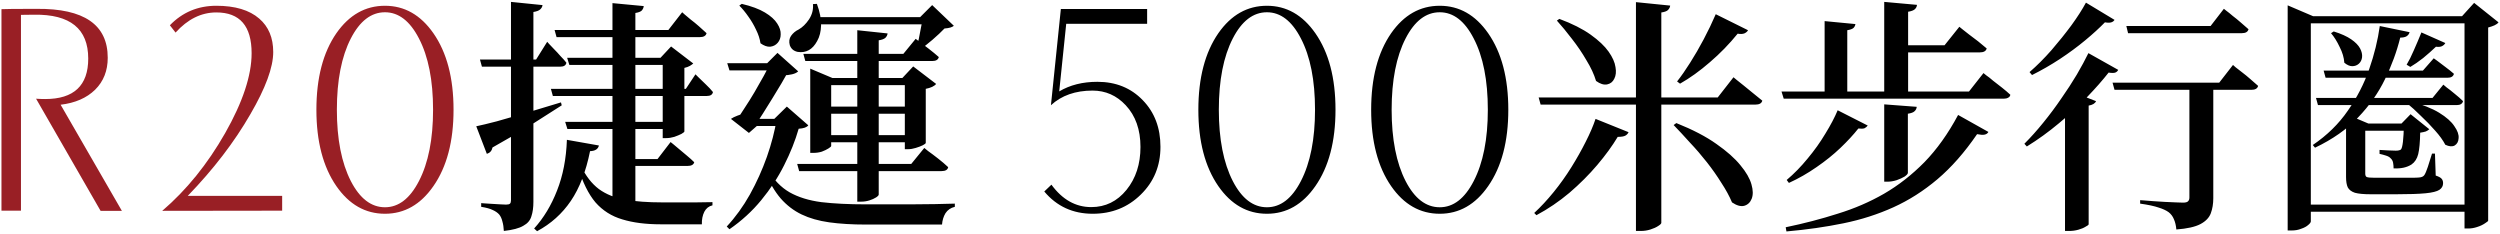 <svg width="812" height="76" viewBox="0 0 812 76" fill="none" xmlns="http://www.w3.org/2000/svg">
<path d="M39.584 68.479H32.67L11.717 32.062C12.738 32.132 13.723 32.168 14.673 32.168C23.997 32.168 28.659 27.787 28.659 19.026C28.659 9.35 22.801 4.6 11.084 4.776L6.809 4.829V68.426H0.476V2.982C1.461 2.911 5.279 2.876 11.929 2.876C27.305 2.735 34.992 8.031 34.992 18.762C34.992 22.984 33.62 26.45 30.876 29.159C28.131 31.833 24.402 33.452 19.687 34.015L39.584 68.479ZM91.646 68.426L52.696 68.479C60.577 61.723 67.385 53.314 73.121 43.251C78.856 33.153 81.724 24.497 81.724 17.284C81.724 8.453 77.906 4.037 70.271 4.037C65.38 4.037 60.964 6.219 57.023 10.582L55.176 8.207C59.258 3.984 64.289 1.873 70.271 1.873C76.358 1.873 81.002 3.263 84.204 6.043C87.23 8.646 88.743 12.27 88.743 16.915C88.743 21.876 86.262 28.614 81.301 37.129C76.094 46.171 69.321 55.003 60.982 63.623H91.646V68.426ZM147.31 35.651C147.31 45.925 145.129 54.194 140.766 60.456C136.614 66.438 131.371 69.429 125.038 69.429C118.669 69.429 113.409 66.438 109.257 60.456C104.93 54.194 102.766 45.925 102.766 35.651C102.766 25.342 104.93 17.056 109.257 10.793C113.409 4.846 118.669 1.873 125.038 1.873C131.371 1.873 136.614 4.846 140.766 10.793C145.129 17.056 147.31 25.342 147.31 35.651ZM140.66 35.651C140.66 26.081 139.13 18.357 136.069 12.482C133.148 6.817 129.471 3.984 125.038 3.984C120.569 3.984 116.875 6.817 113.955 12.482C110.929 18.357 109.416 26.081 109.416 35.651C109.416 45.186 110.929 52.909 113.955 58.82C116.875 64.485 120.569 67.318 125.038 67.318C129.471 67.318 133.148 64.485 136.069 58.82C139.13 52.909 140.66 45.186 140.66 35.651Z" fill="#991F25"/>
<path d="M178.928 28.855H222.768L225.888 24.135C225.888 24.135 226.208 24.455 226.848 25.095C227.541 25.735 228.341 26.508 229.248 27.415C230.155 28.268 230.928 29.095 231.568 29.895C231.408 30.748 230.741 31.175 229.568 31.175H179.568L178.928 28.855ZM180.128 9.735H217.088L221.568 3.975C221.568 3.975 221.835 4.215 222.368 4.695C222.901 5.122 223.568 5.682 224.368 6.375C225.221 7.015 226.101 7.735 227.008 8.535C227.915 9.335 228.741 10.082 229.488 10.775C229.275 11.628 228.555 12.055 227.328 12.055H180.768L180.128 9.735ZM198.928 1.015L209.088 1.975C209.035 2.508 208.821 2.988 208.448 3.415C208.075 3.788 207.381 4.055 206.368 4.215V69.735L198.928 66.855V1.015ZM184.208 18.775H217.888V21.095H184.928L184.208 18.775ZM183.568 39.575H218.448V41.895H184.288L183.568 39.575ZM215.248 18.775H214.528L217.968 15.095L225.168 20.615C224.955 20.828 224.581 21.095 224.048 21.415C223.568 21.681 222.981 21.895 222.288 22.055V42.695C222.288 42.855 221.968 43.121 221.328 43.495C220.688 43.815 219.915 44.135 219.008 44.455C218.101 44.721 217.248 44.855 216.448 44.855H215.248V18.775ZM202.688 51.655H213.568L217.808 46.135C217.808 46.135 218.075 46.348 218.608 46.775C219.141 47.202 219.808 47.761 220.608 48.455C221.408 49.095 222.235 49.788 223.088 50.535C223.995 51.282 224.795 52.002 225.488 52.695C225.275 53.495 224.555 53.895 223.328 53.895H202.688V51.655ZM184.128 45.415L194.528 47.255C194.261 48.428 193.301 49.041 191.648 49.095C190.315 55.708 188.235 61.095 185.408 65.255C182.581 69.415 178.928 72.695 174.448 75.095L173.488 74.215C176.581 70.802 179.061 66.695 180.928 61.895C182.848 57.041 183.915 51.548 184.128 45.415ZM188.608 53.735C190.208 57.095 192.181 59.655 194.528 61.415C196.875 63.121 199.728 64.268 203.088 64.855C206.448 65.442 210.421 65.735 215.008 65.735C216.235 65.735 217.861 65.735 219.888 65.735C221.968 65.735 224.048 65.735 226.128 65.735C228.261 65.681 230.021 65.655 231.408 65.655V66.695C230.235 66.962 229.355 67.655 228.768 68.775C228.181 69.948 227.915 71.308 227.968 72.855C227.008 72.855 225.675 72.855 223.968 72.855C222.261 72.855 220.528 72.855 218.768 72.855C217.061 72.855 215.675 72.855 214.608 72.855C209.755 72.855 205.595 72.322 202.128 71.255C198.661 70.242 195.755 68.401 193.408 65.735C191.115 63.015 189.221 59.175 187.728 54.215L188.608 53.735ZM155.888 19.335H174.128L177.728 13.575C177.728 13.575 177.941 13.815 178.368 14.295C178.795 14.722 179.328 15.281 179.968 15.975C180.661 16.668 181.355 17.415 182.048 18.215C182.795 18.962 183.435 19.681 183.968 20.375C183.808 21.228 183.141 21.655 181.968 21.655H156.528L155.888 19.335ZM165.968 0.615L176.208 1.655C176.155 2.188 175.888 2.668 175.408 3.095C174.981 3.468 174.261 3.735 173.248 3.895V65.575C173.248 67.388 173.035 68.935 172.608 70.215C172.235 71.548 171.355 72.588 169.968 73.335C168.635 74.135 166.528 74.695 163.648 75.015C163.595 73.841 163.435 72.802 163.168 71.895C162.955 70.988 162.608 70.242 162.128 69.655C161.595 69.068 160.901 68.588 160.048 68.215C159.195 67.788 157.941 67.442 156.288 67.175V65.975C156.288 65.975 156.635 66.001 157.328 66.055C158.021 66.108 158.848 66.162 159.808 66.215C160.768 66.268 161.675 66.322 162.528 66.375C163.381 66.428 163.995 66.455 164.368 66.455C165.008 66.455 165.435 66.348 165.648 66.135C165.861 65.921 165.968 65.548 165.968 65.015V0.615ZM154.688 41.015C156.235 40.695 158.448 40.161 161.328 39.415C164.208 38.615 167.461 37.681 171.088 36.615C174.715 35.495 178.421 34.375 182.208 33.255L182.448 34.215C179.995 35.815 176.901 37.788 173.168 40.135C169.435 42.481 165.035 45.068 159.968 47.895C159.755 48.962 159.141 49.655 158.128 49.975L154.688 41.015ZM249.408 55.175C251.328 58.428 253.675 60.855 256.448 62.455C259.275 64.055 262.715 65.121 266.768 65.655C270.821 66.135 275.675 66.375 281.328 66.375C282.981 66.375 285.061 66.375 287.568 66.375C290.075 66.375 292.741 66.375 295.568 66.375C298.395 66.322 301.088 66.295 303.648 66.295C306.261 66.242 308.421 66.188 310.128 66.135V67.175C308.795 67.495 307.781 68.188 307.088 69.255C306.448 70.322 306.075 71.548 305.968 72.935C304.635 72.935 302.875 72.935 300.688 72.935C298.501 72.935 296.181 72.935 293.728 72.935C291.275 72.935 288.928 72.935 286.688 72.935C284.448 72.935 282.608 72.935 281.168 72.935C276.741 72.935 272.795 72.695 269.328 72.215C265.915 71.735 262.928 70.882 260.368 69.655C257.808 68.428 255.541 66.695 253.568 64.455C251.648 62.215 249.941 59.308 248.448 55.735L249.408 55.175ZM298.848 5.575L302.768 1.655L309.808 8.375C309.275 8.855 308.261 9.148 306.768 9.255C305.755 10.322 304.448 11.548 302.848 12.935C301.301 14.268 299.861 15.388 298.528 16.295L297.648 15.735C297.915 14.828 298.181 13.761 298.448 12.535C298.715 11.255 298.955 10.002 299.168 8.775C299.435 7.548 299.621 6.482 299.728 5.575H298.848ZM265.328 1.255C266.288 3.868 266.741 6.188 266.688 8.215C266.635 10.242 266.208 11.948 265.408 13.335C264.661 14.722 263.755 15.708 262.688 16.295C261.621 16.881 260.421 17.068 259.088 16.855C257.808 16.588 256.955 15.868 256.528 14.695C256.208 13.521 256.341 12.508 256.928 11.655C257.568 10.748 258.395 10.055 259.408 9.575C260.635 8.882 261.755 7.788 262.768 6.295C263.781 4.748 264.208 3.095 264.048 1.335L265.328 1.255ZM300.208 48.055C300.208 48.055 300.635 48.401 301.488 49.095C302.395 49.735 303.461 50.535 304.688 51.495C305.915 52.455 307.008 53.388 307.968 54.295C307.808 55.148 307.088 55.575 305.808 55.575H259.568L258.928 53.255H295.968L300.208 48.055ZM297.408 12.615C297.408 12.615 297.835 12.935 298.688 13.575C299.541 14.215 300.555 14.988 301.728 15.895C302.901 16.802 303.968 17.681 304.928 18.535C304.715 19.388 304.021 19.815 302.848 19.815H261.568L260.928 17.495H293.408L297.408 12.615ZM288.288 10.855C288.235 11.388 287.995 11.868 287.568 12.295C287.141 12.668 286.421 12.935 285.408 13.095V63.175C285.408 63.441 285.115 63.761 284.528 64.135C283.941 64.508 283.221 64.828 282.368 65.095C281.515 65.362 280.635 65.495 279.728 65.495H278.448V9.815L288.288 10.855ZM269.968 47.415C269.968 47.575 269.675 47.842 269.088 48.215C268.501 48.588 267.781 48.935 266.928 49.255C266.075 49.522 265.168 49.655 264.208 49.655H263.168V25.335V22.295L270.368 25.335H297.568V27.655H269.968V47.415ZM303.248 5.575V7.895H264.288V5.575H303.248ZM296.928 34.615V36.935H266.688V34.615H296.928ZM296.928 43.895V46.215H266.688V43.895H296.928ZM293.088 25.335L296.608 21.575L304.048 27.255C303.835 27.575 303.408 27.895 302.768 28.215C302.181 28.482 301.488 28.695 300.688 28.855V46.375C300.688 46.588 300.368 46.855 299.728 47.175C299.088 47.495 298.315 47.788 297.408 48.055C296.555 48.322 295.755 48.455 295.008 48.455H293.888V25.335H293.088ZM256.048 23.175C255.461 24.241 254.715 25.548 253.808 27.095C252.901 28.642 251.915 30.268 250.848 31.975C249.835 33.628 248.821 35.255 247.808 36.855C246.795 38.401 245.915 39.761 245.168 40.935H245.808L243.248 43.175L237.408 38.615C237.941 38.242 238.635 37.895 239.488 37.575C240.395 37.202 241.221 36.962 241.968 36.855L239.168 39.095C239.968 37.975 240.875 36.615 241.888 35.015C242.955 33.415 244.021 31.708 245.088 29.895C246.155 28.081 247.141 26.348 248.048 24.695C248.955 23.041 249.675 21.628 250.208 20.455L256.048 23.175ZM249.168 20.535L252.528 17.175L259.248 23.175C258.821 23.602 258.155 23.922 257.248 24.135C256.395 24.348 255.435 24.455 254.368 24.455C253.301 24.455 252.208 24.401 251.088 24.295L250.208 20.535H249.168ZM251.488 38.615L255.568 34.615L262.528 40.695C262.101 41.335 261.061 41.708 259.408 41.815C258.288 45.708 256.715 49.655 254.688 53.655C252.715 57.602 250.235 61.388 247.248 65.015C244.315 68.588 240.875 71.735 236.928 74.455L236.048 73.575C238.875 70.535 241.381 67.068 243.568 63.175C245.755 59.228 247.595 55.148 249.088 50.935C250.581 46.668 251.648 42.562 252.288 38.615H251.488ZM253.488 20.535V22.855H236.928L236.208 20.535H253.488ZM254.048 38.615V40.935H242.208L243.168 38.615H254.048ZM240.928 1.255C244.075 2.002 246.581 2.935 248.448 4.055C250.315 5.175 251.648 6.375 252.448 7.655C253.248 8.882 253.621 10.055 253.568 11.175C253.568 12.242 253.248 13.148 252.608 13.895C251.968 14.642 251.141 15.068 250.128 15.175C249.168 15.228 248.128 14.855 247.008 14.055C246.795 12.615 246.315 11.148 245.568 9.655C244.875 8.162 244.048 6.748 243.088 5.415C242.128 4.028 241.141 2.828 240.128 1.815L240.928 1.255ZM376.917 47.684C376.917 53.877 374.788 59.049 370.531 63.201C366.309 67.353 361.101 69.429 354.909 69.429C348.47 69.429 343.227 67.019 339.181 62.198L341.503 59.981C345.057 64.837 349.367 67.265 354.434 67.265C359.043 67.265 362.86 65.4 365.886 61.67C368.912 57.941 370.425 53.296 370.425 47.737C370.425 42.107 368.824 37.586 365.623 34.173C362.667 31.006 359.078 29.423 354.856 29.423C349.297 29.423 344.793 31.006 341.345 34.173L344.564 2.929H372.589V7.732H346.306L344.036 29.687C347.52 27.611 351.654 26.573 356.439 26.573C362.421 26.573 367.329 28.561 371.164 32.537C374.999 36.478 376.917 41.527 376.917 47.684ZM433.77 35.651C433.77 45.925 431.589 54.194 427.226 60.456C423.074 66.438 417.831 69.429 411.498 69.429C405.129 69.429 399.869 66.438 395.717 60.456C391.39 54.194 389.226 45.925 389.226 35.651C389.226 25.342 391.39 17.056 395.717 10.793C399.869 4.846 405.129 1.873 411.498 1.873C417.831 1.873 423.074 4.846 427.226 10.793C431.589 17.056 433.77 25.342 433.77 35.651ZM427.12 35.651C427.12 26.081 425.59 18.357 422.529 12.482C419.608 6.817 415.931 3.984 411.498 3.984C407.029 3.984 403.335 6.817 400.415 12.482C397.389 18.357 395.876 26.081 395.876 35.651C395.876 45.186 397.389 52.909 400.415 58.82C403.335 64.485 407.029 67.318 411.498 67.318C415.931 67.318 419.608 64.485 422.529 58.82C425.59 52.909 427.12 45.186 427.12 35.651ZM489.898 35.651C489.898 45.925 487.717 54.194 483.354 60.456C479.202 66.438 473.959 69.429 467.626 69.429C461.257 69.429 455.997 66.438 451.845 60.456C447.518 54.194 445.354 45.925 445.354 35.651C445.354 25.342 447.518 17.056 451.845 10.793C455.997 4.846 461.257 1.873 467.626 1.873C473.959 1.873 479.202 4.846 483.354 10.793C487.717 17.056 489.898 25.342 489.898 35.651ZM483.248 35.651C483.248 26.081 481.718 18.357 478.656 12.482C475.736 6.817 472.059 3.984 467.626 3.984C463.157 3.984 459.463 6.817 456.543 12.482C453.517 18.357 452.004 26.081 452.004 35.651C452.004 45.186 453.517 52.909 456.543 58.82C459.463 64.485 463.157 67.318 467.626 67.318C472.059 67.318 475.736 64.485 478.656 58.82C481.718 52.909 483.248 45.186 483.248 35.651ZM525.436 44.455C523.676 47.388 521.463 50.428 518.796 53.575C516.129 56.721 513.116 59.735 509.756 62.615C506.396 65.442 502.823 67.868 499.036 69.895L498.316 69.175C500.449 67.201 502.556 64.935 504.636 62.375C506.716 59.815 508.636 57.121 510.396 54.295C512.156 51.468 513.703 48.721 515.036 46.055C516.423 43.335 517.489 40.855 518.236 38.615L528.956 42.935C528.743 43.415 528.396 43.788 527.916 44.055C527.436 44.322 526.609 44.455 525.436 44.455ZM544.476 39.975C549.809 42.108 554.156 44.375 557.516 46.775C560.876 49.121 563.463 51.415 565.276 53.655C567.143 55.895 568.343 57.975 568.876 59.895C569.409 61.761 569.436 63.308 568.956 64.535C568.476 65.761 567.649 66.535 566.476 66.855C565.356 67.121 564.049 66.748 562.556 65.735C561.703 63.708 560.556 61.602 559.116 59.415C557.729 57.175 556.156 54.935 554.396 52.695C552.636 50.455 550.796 48.322 548.876 46.295C547.009 44.215 545.249 42.322 543.596 40.615L544.476 39.975ZM567.756 9.815C567.543 10.242 567.143 10.588 566.556 10.855C565.969 11.068 565.249 11.095 564.396 10.935C561.676 14.295 558.663 17.388 555.356 20.215C552.103 23.041 548.876 25.361 545.676 27.175L544.716 26.455C546.103 24.695 547.516 22.668 548.956 20.375C550.449 18.028 551.916 15.495 553.356 12.775C554.796 10.055 556.103 7.335 557.276 4.615L567.756 9.815ZM506.476 6.135C510.636 7.682 514.023 9.388 516.636 11.255C519.249 13.121 521.196 14.961 522.476 16.775C523.756 18.588 524.503 20.268 524.716 21.815C524.983 23.308 524.849 24.561 524.316 25.575C523.836 26.588 523.063 27.201 521.996 27.415C520.929 27.628 519.729 27.255 518.396 26.295C517.756 24.162 516.716 21.922 515.276 19.575C513.889 17.175 512.316 14.855 510.556 12.615C508.849 10.375 507.223 8.402 505.676 6.695L506.476 6.135ZM542.476 1.815C542.423 2.348 542.183 2.828 541.756 3.255C541.383 3.628 540.663 3.895 539.596 4.055V72.375C539.596 72.641 539.249 72.988 538.556 73.415C537.916 73.841 537.089 74.215 536.076 74.535C535.063 74.855 534.023 75.015 532.956 75.015H531.356V0.695L542.476 1.815ZM563.036 25.095C563.036 25.095 563.356 25.361 563.996 25.895C564.636 26.375 565.436 27.015 566.396 27.815C567.356 28.561 568.369 29.388 569.436 30.295C570.503 31.148 571.489 31.948 572.396 32.695C572.183 33.548 571.436 33.975 570.156 33.975H500.396L499.756 31.655H557.916L563.036 25.095ZM622.556 34.695C622.503 35.282 622.263 35.761 621.836 36.135C621.463 36.508 620.743 36.775 619.676 36.935V56.135C619.676 56.455 619.329 56.855 618.636 57.335C617.943 57.761 617.063 58.161 615.996 58.535C614.983 58.855 613.969 59.015 612.956 59.015H611.996V33.895L622.556 34.695ZM636.396 8.695C636.396 8.695 636.689 8.935 637.276 9.415C637.863 9.842 638.609 10.428 639.516 11.175C640.476 11.868 641.463 12.615 642.476 13.415C643.489 14.215 644.423 14.988 645.276 15.735C645.063 16.588 644.316 17.015 643.036 17.015H615.516V14.695H631.596L636.396 8.695ZM602.636 7.815C602.583 8.295 602.369 8.722 601.996 9.095C601.623 9.415 600.956 9.655 599.996 9.815V31.255H592.636V6.855L602.636 7.815ZM622.636 1.575C622.583 2.162 622.343 2.642 621.916 3.015C621.489 3.388 620.769 3.655 619.756 3.815V31.335H611.996V0.615L622.636 1.575ZM644.236 23.735C644.236 23.735 644.529 23.975 645.116 24.455C645.756 24.881 646.503 25.468 647.356 26.215C648.263 26.908 649.223 27.655 650.236 28.455C651.249 29.255 652.156 30.028 652.956 30.775C652.903 31.201 652.663 31.521 652.236 31.735C651.863 31.948 651.383 32.055 650.796 32.055H579.356L578.636 29.735H639.516L644.236 23.735ZM645.836 42.855C645.569 43.335 645.143 43.628 644.556 43.735C644.023 43.842 643.223 43.788 642.156 43.575C638.103 49.495 633.809 54.375 629.276 58.215C624.796 62.002 620.023 65.041 614.956 67.335C609.889 69.628 604.476 71.362 598.716 72.535C593.009 73.708 586.849 74.588 580.236 75.175L579.996 73.815C585.916 72.588 591.543 71.121 596.876 69.415C602.263 67.761 607.276 65.602 611.916 62.935C616.609 60.215 620.983 56.801 625.036 52.695C629.089 48.535 632.743 43.415 635.996 37.335L645.836 42.855ZM606.636 40.775C606.369 41.148 606.023 41.441 605.596 41.655C605.169 41.815 604.503 41.842 603.596 41.735C601.996 43.761 600.049 45.868 597.756 48.055C595.463 50.242 592.876 52.322 589.996 54.295C587.169 56.268 584.183 57.975 581.036 59.415L580.316 58.455C582.716 56.428 584.983 54.108 587.116 51.495C589.303 48.882 591.223 46.188 592.876 43.415C594.583 40.642 595.916 38.108 596.876 35.815L606.636 40.775ZM678.316 17.255L687.996 22.695C687.783 23.122 687.463 23.415 687.036 23.575C686.609 23.735 685.889 23.735 684.876 23.575C682.956 26.028 680.609 28.695 677.836 31.575C675.116 34.455 672.076 37.282 668.716 40.055C665.409 42.828 661.943 45.335 658.316 47.575L657.516 46.695C659.596 44.615 661.649 42.322 663.676 39.815C665.756 37.255 667.703 34.642 669.516 31.975C671.383 29.308 673.063 26.721 674.556 24.215C676.049 21.655 677.303 19.335 678.316 17.255ZM677.516 0.855L686.796 6.455C686.583 6.828 686.236 7.095 685.756 7.255C685.276 7.415 684.583 7.415 683.676 7.255C681.916 9.068 679.783 11.015 677.276 13.095C674.769 15.175 672.023 17.201 669.036 19.175C666.103 21.095 663.089 22.828 659.996 24.375L659.196 23.415C661.596 21.335 663.969 18.962 666.316 16.295C668.663 13.575 670.823 10.882 672.796 8.215C674.769 5.495 676.343 3.042 677.516 0.855ZM670.716 34.535L673.996 30.215L680.796 32.855C680.476 33.602 679.676 34.081 678.396 34.295V72.855C678.343 73.068 677.996 73.335 677.356 73.655C676.769 74.028 675.996 74.348 675.036 74.615C674.076 74.882 673.116 75.015 672.156 75.015H670.716V34.535ZM690.636 8.455H717.996L722.316 2.855C722.316 2.855 722.583 3.068 723.116 3.495C723.703 3.922 724.396 4.482 725.196 5.175C726.049 5.815 726.929 6.535 727.836 7.335C728.743 8.082 729.569 8.802 730.316 9.495C730.103 10.348 729.383 10.775 728.156 10.775H691.196L690.636 8.455ZM686.156 26.855H720.796L725.276 21.095C725.276 21.095 725.543 21.335 726.076 21.815C726.663 22.241 727.383 22.802 728.236 23.495C729.089 24.135 729.969 24.855 730.876 25.655C731.836 26.455 732.689 27.201 733.436 27.895C733.223 28.748 732.503 29.175 731.276 29.175H686.796L686.156 26.855ZM711.116 27.255H718.876V64.375C718.876 66.188 718.609 67.815 718.076 69.255C717.543 70.695 716.423 71.868 714.716 72.775C713.009 73.681 710.396 74.268 706.876 74.535C706.769 73.255 706.503 72.135 706.076 71.175C705.703 70.268 705.143 69.522 704.396 68.935C703.596 68.348 702.503 67.841 701.116 67.415C699.729 66.935 697.729 66.508 695.116 66.135V65.015C695.116 65.015 695.516 65.041 696.316 65.095C697.116 65.148 698.129 65.228 699.356 65.335C700.583 65.388 701.836 65.468 703.116 65.575C704.449 65.628 705.649 65.681 706.716 65.735C707.783 65.788 708.556 65.815 709.036 65.815C709.836 65.815 710.369 65.681 710.636 65.415C710.956 65.148 711.116 64.722 711.116 64.135V27.255ZM782.636 32.855C786.689 33.922 789.889 35.175 792.236 36.615C794.583 38.055 796.236 39.522 797.196 41.015C798.209 42.455 798.663 43.735 798.556 44.855C798.503 45.975 798.076 46.775 797.276 47.255C796.476 47.681 795.463 47.602 794.236 47.015C793.489 45.575 792.396 44.055 790.956 42.455C789.516 40.801 787.969 39.202 786.316 37.655C784.716 36.055 783.223 34.695 781.836 33.575L782.636 32.855ZM779.996 40.135L782.956 37.095L789.036 41.975C788.769 42.242 788.396 42.481 787.916 42.695C787.436 42.855 786.823 42.988 786.076 43.095C786.023 46.188 785.809 48.508 785.436 50.055C785.063 51.548 784.343 52.668 783.276 53.415C782.529 53.895 781.676 54.242 780.716 54.455C779.756 54.668 778.663 54.748 777.436 54.695C777.436 54.055 777.383 53.441 777.276 52.855C777.169 52.268 776.903 51.788 776.476 51.415C776.156 51.041 775.649 50.748 774.956 50.535C774.316 50.322 773.623 50.135 772.876 49.975V48.695C773.676 48.748 774.609 48.801 775.676 48.855C776.743 48.908 777.569 48.935 778.156 48.935C778.956 48.935 779.516 48.801 779.836 48.535C780.103 48.215 780.316 47.388 780.476 46.055C780.636 44.721 780.743 42.748 780.796 40.135H779.996ZM794.236 13.975C794.023 14.402 793.649 14.748 793.116 15.015C792.636 15.228 791.996 15.281 791.196 15.175C789.916 16.401 788.529 17.628 787.036 18.855C785.543 20.028 784.156 20.988 782.876 21.735L781.676 21.015C782.423 19.788 783.196 18.241 783.996 16.375C784.849 14.455 785.676 12.508 786.476 10.535L794.236 13.975ZM757.996 10.215C760.396 10.961 762.289 11.815 763.676 12.775C765.063 13.735 766.023 14.722 766.556 15.735C767.089 16.748 767.303 17.708 767.196 18.615C767.089 19.468 766.743 20.162 766.156 20.695C765.569 21.228 764.849 21.495 763.996 21.495C763.196 21.495 762.343 21.122 761.436 20.375C761.329 18.721 760.823 17.015 759.916 15.255C759.063 13.441 758.129 11.948 757.116 10.775L757.996 10.215ZM761.996 38.535L763.036 37.495L769.276 40.135H768.236V56.375C768.236 56.962 768.396 57.335 768.716 57.495C769.089 57.655 769.943 57.735 771.276 57.735H778.876C780.423 57.735 781.809 57.735 783.036 57.735C784.316 57.735 785.196 57.708 785.676 57.655C786.529 57.602 787.116 57.335 787.436 56.855C787.756 56.375 788.129 55.495 788.556 54.215C788.983 52.935 789.436 51.495 789.916 49.895H790.876L791.116 57.015C792.076 57.335 792.716 57.681 793.036 58.055C793.356 58.428 793.516 58.908 793.516 59.495C793.516 60.401 793.116 61.121 792.316 61.655C791.516 62.188 790.023 62.562 787.836 62.775C785.649 62.988 782.476 63.095 778.316 63.095H769.996C767.756 63.095 766.049 62.935 764.876 62.615C763.756 62.242 762.983 61.655 762.556 60.855C762.183 60.055 761.996 58.935 761.996 57.495V40.135V38.535ZM782.796 40.135V42.455H765.756L765.036 40.135H782.796ZM782.636 10.455C782.476 11.041 782.129 11.495 781.596 11.815C781.116 12.082 780.449 12.215 779.596 12.215C778.476 16.748 776.823 21.255 774.636 25.735C772.503 30.162 769.596 34.295 765.916 38.135C762.289 41.975 757.623 45.255 751.916 47.975L751.196 47.095C755.836 43.948 759.623 40.242 762.556 35.975C765.543 31.708 767.863 27.201 769.516 22.455C771.169 17.708 772.316 13.041 772.956 8.455L782.636 10.455ZM793.596 27.495C793.596 27.495 793.943 27.788 794.636 28.375C795.383 28.908 796.263 29.602 797.276 30.455C798.289 31.255 799.196 32.055 799.996 32.855C799.783 33.708 799.089 34.135 797.916 34.135H752.876L752.236 31.815H790.076L793.596 27.495ZM790.476 18.935C790.476 18.935 790.849 19.201 791.596 19.735C792.343 20.268 793.223 20.935 794.236 21.735C795.249 22.482 796.183 23.228 797.036 23.975C796.823 24.828 796.129 25.255 794.956 25.255H755.356L754.716 22.935H786.956L790.476 18.935ZM750.556 71.895C750.556 72.215 750.263 72.615 749.676 73.095C749.143 73.575 748.396 73.975 747.436 74.295C746.529 74.668 745.516 74.855 744.396 74.855H743.036V5.255V1.735L751.276 5.255H803.356V7.575H750.556V71.895ZM799.676 5.255L803.596 0.935L811.516 7.255C811.249 7.628 810.823 7.948 810.236 8.215C809.649 8.482 808.956 8.722 808.156 8.935V71.655C808.156 71.815 807.809 72.108 807.116 72.535C806.423 73.015 805.569 73.415 804.556 73.735C803.596 74.055 802.636 74.215 801.676 74.215H800.476V5.255H799.676ZM803.356 66.455V68.775H747.676V66.455H803.356Z" fill="black"/>
</svg>
